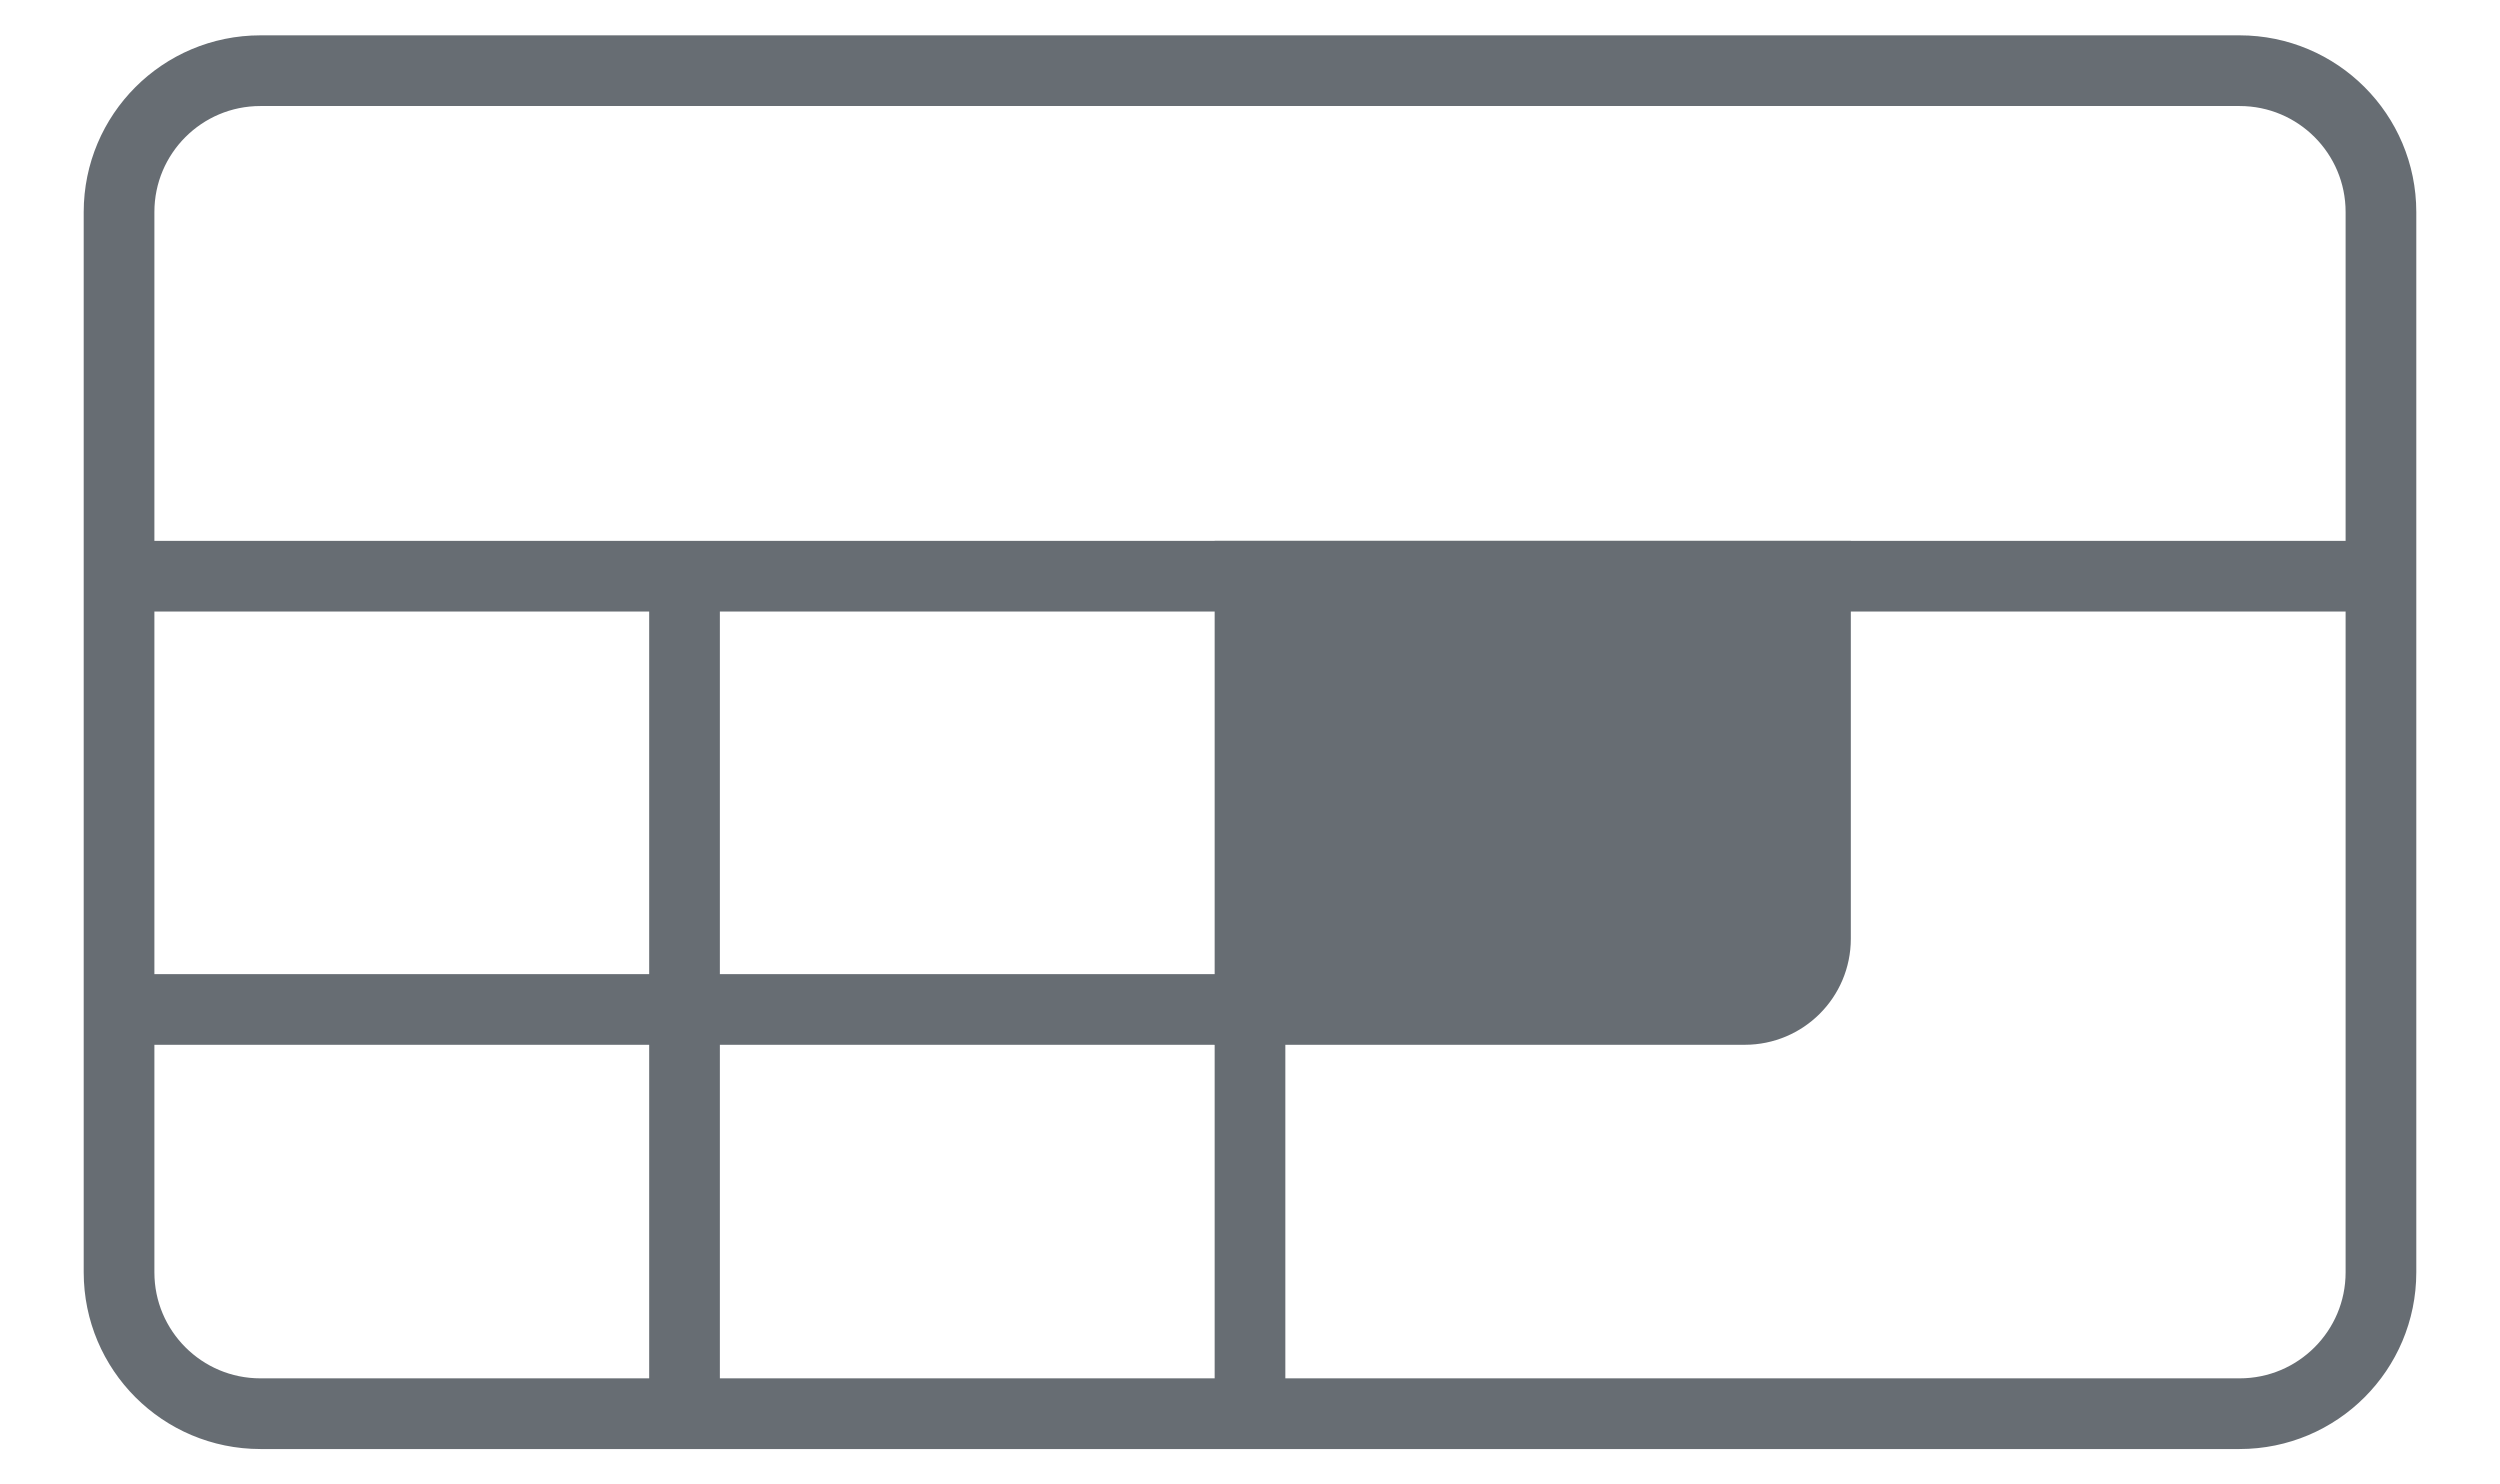 <svg xmlns="http://www.w3.org/2000/svg" width="32" height="19" fill="none" viewBox="0 0 34 21"><path fill="#676D73" stroke="#676D73" stroke-linecap="round" d="M17 8.152H25V13.281C25 13.834 24.552 14.281 24 14.281H17V8.152Z"/><path stroke="#676D73" stroke-linecap="round" d="M33 8.152H1M9 14.281L1 14.281M9 14.281L9 8.152M9 14.281L9 20M9 14.281L17 14.281L17 20M3 20H31C32.105 20 33 19.105 33 18V3C33 1.895 32.105 1 31 1H3C1.895 1 1 1.895 1 3V18C1 19.105 1.895 20 3 20Z"/></svg>